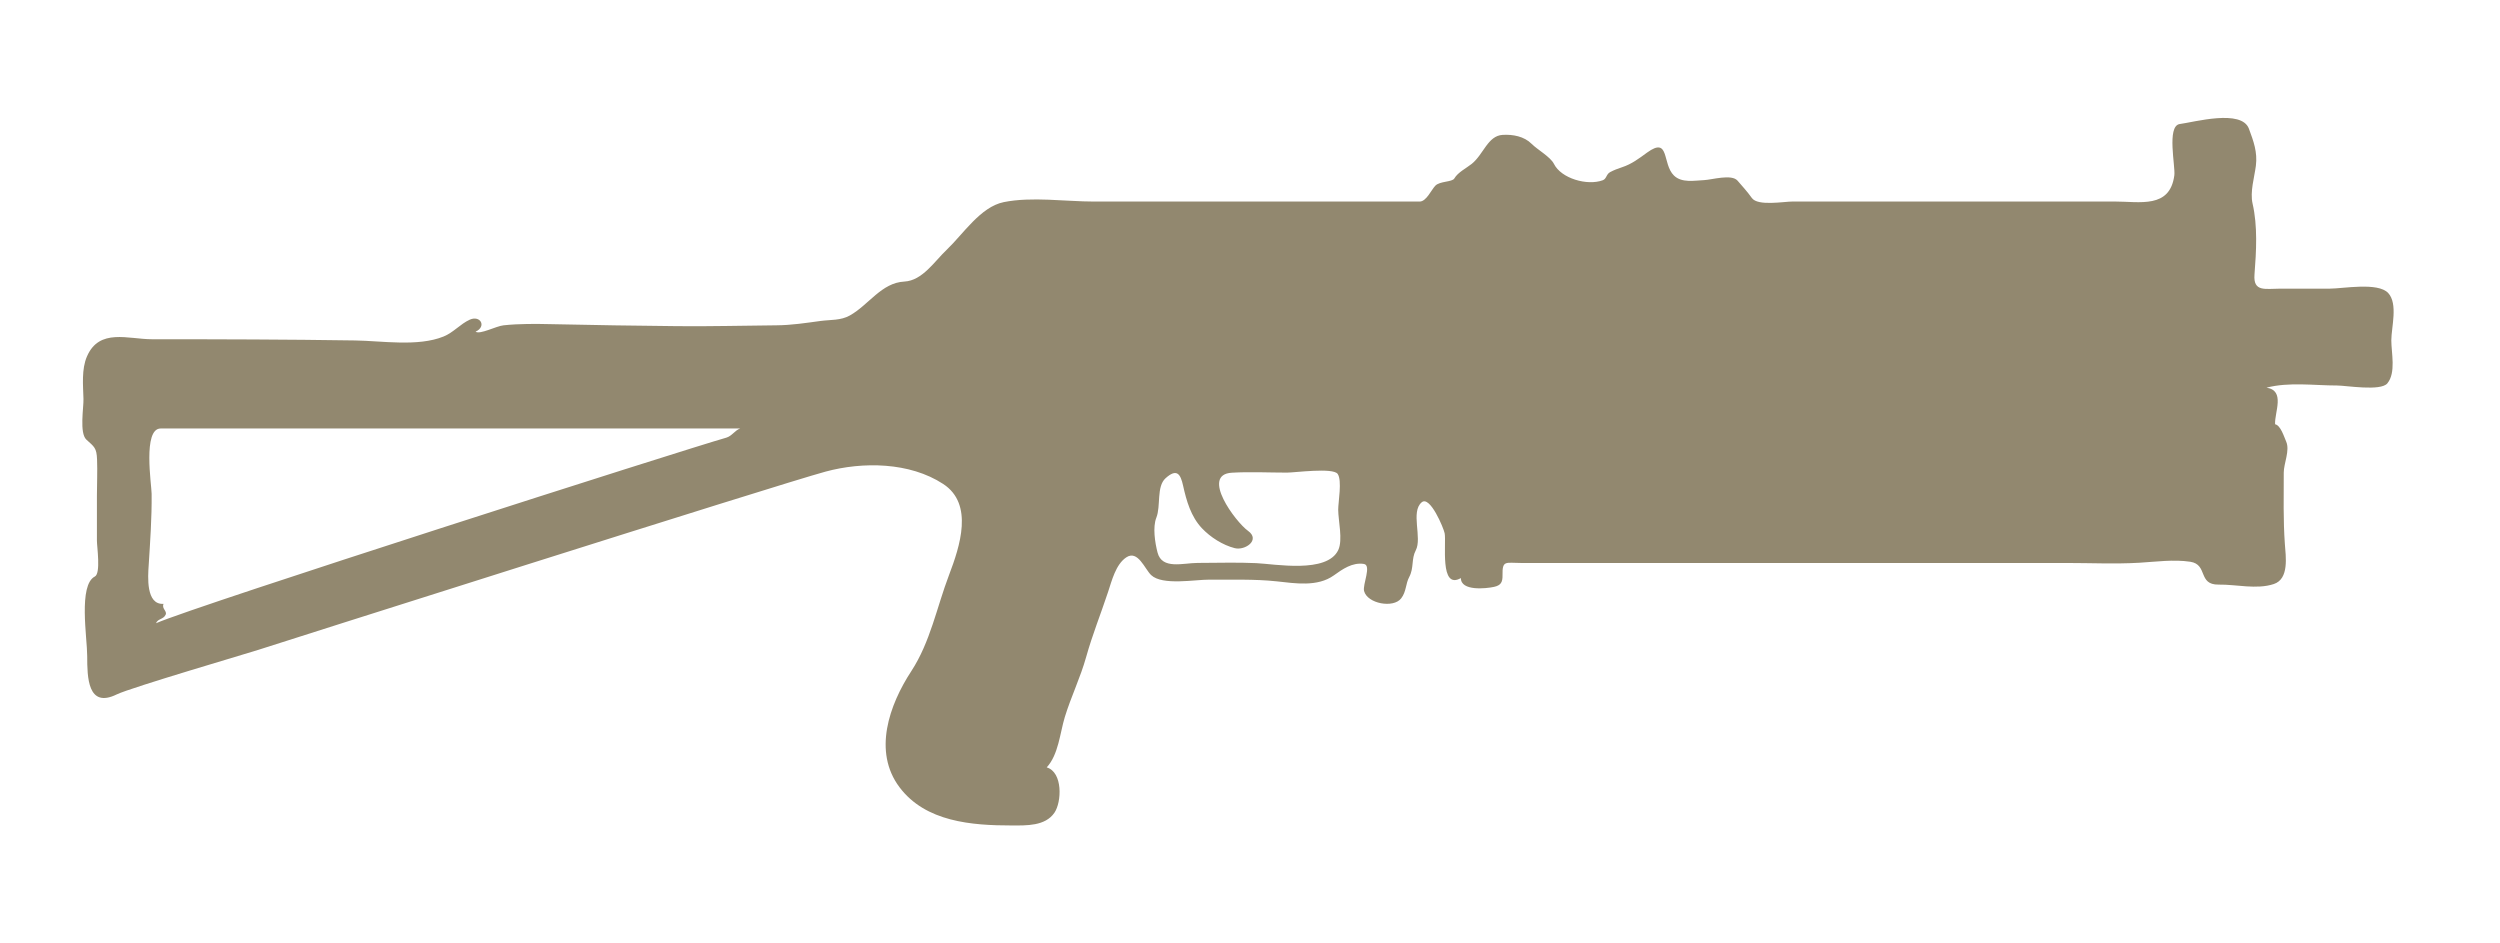 <?xml version="1.0" encoding="utf-8"?>
<!-- Generator: Adobe Illustrator 15.1.0, SVG Export Plug-In  -->
<!DOCTYPE svg PUBLIC "-//W3C//DTD SVG 1.1//EN" "http://www.w3.org/Graphics/SVG/1.1/DTD/svg11.dtd">
<svg version="1.1"
	 xmlns="http://www.w3.org/2000/svg" xmlns:xlink="http://www.w3.org/1999/xlink" xmlns:a="http://ns.adobe.com/AdobeSVGViewerExtensions/3.0/"
	 x="0px" y="0px" width="106px" height="40px" viewBox="0.512 0 106 40" enable-background="new 0.512 0 106 40"
	 xml:space="preserve">
<defs>
</defs>
<path fill="#92886f" d="M101.77,12.422C101.854,12.512,101.953,12.62,101.77,12.422c-0.129-0.138-0.07-0.075-0.002,0
	c-0.434-0.467-1.918-0.183-2.484-0.183c-0.701,0-1.402,0-2.104,0c-0.615,0-1.135,0.15-1.078-0.593
	c0.078-0.992,0.137-2.072-0.08-3.009c-0.115-0.505,0.074-1.107,0.139-1.606c0.074-0.582-0.098-1.041-0.295-1.574
	c-0.314-0.84-2.314-0.28-2.945-0.196c-0.543,0.102-0.168,1.793-0.217,2.171c-0.188,1.423-1.453,1.112-2.549,1.112
	c-1.512,0-3.023,0-4.533,0c-3.029,0-6.061,0-9.09,0c-0.387,0-1.492,0.206-1.742-0.15c-0.189-0.265-0.395-0.49-0.607-0.735
	c-0.254-0.29-1.082-0.037-1.418-0.022c-0.412,0.018-0.947,0.129-1.279-0.196c-0.506-0.496-0.17-1.673-1.137-0.972
	c-0.346,0.252-0.654,0.489-1.066,0.623c-0.17,0.056-0.342,0.12-0.5,0.205c-0.17,0.09-0.15,0.286-0.313,0.345
	c-0.654,0.244-1.762-0.071-2.072-0.695c-0.146-0.295-0.705-0.605-0.945-0.848c-0.316-0.318-0.795-0.406-1.23-0.38
	c-0.631,0.037-0.807,0.826-1.311,1.23c-0.232,0.185-0.586,0.357-0.736,0.617c-0.094,0.159-0.619,0.11-0.807,0.309
	c-0.168,0.172-0.379,0.671-0.664,0.671c-0.666,0-1.33,0-1.996,0c-1.299,0-2.602,0-3.898,0c-2.637,0-5.273,0-7.91,0
	c-1.209,0-2.65-0.217-3.834,0.025c-0.984,0.201-1.723,1.362-2.41,2.014c-0.527,0.499-1.035,1.313-1.799,1.353
	c-0.971,0.048-1.51,0.988-2.311,1.437c-0.391,0.22-0.814,0.176-1.246,0.234c-0.627,0.085-1.227,0.179-1.863,0.184
	c-1.4,0.012-2.799,0.051-4.199,0.036c-1.775-0.018-3.551-0.044-5.324-0.084c-0.682-0.015-1.369-0.024-2.051,0.048
	c-0.322,0.034-0.998,0.402-1.188,0.271c0.484-0.228,0.197-0.709-0.246-0.51c-0.404,0.184-0.691,0.544-1.111,0.714
	c-1.086,0.441-2.615,0.184-3.758,0.167c-2.867-0.044-5.734-0.051-8.604-0.051c-1.008,0-2.236-0.481-2.758,0.729
	c-0.236,0.544-0.164,1.229-0.148,1.805c0.01,0.367-0.178,1.443,0.123,1.722c0.33,0.303,0.436,0.341,0.453,0.848
	c0.02,0.506-0.006,1.016-0.006,1.523c0,0.638,0,1.276,0,1.914c0,0.253,0.17,1.388-0.086,1.518c-0.707,0.359-0.326,2.604-0.326,3.372
	c0,0.893,0.016,2.236,1.252,1.628c0.582-0.286,5.666-1.776,6.006-1.89c0.363-0.12,22.014-7.005,24.047-7.556
	c1.578-0.427,3.566-0.407,4.99,0.524c1.305,0.854,0.705,2.652,0.248,3.856c-0.525,1.38-0.791,2.838-1.6,4.078
	c-0.939,1.436-1.635,3.414-0.502,4.923C39.756,34.849,41.711,35,43.418,35c0.615,0,1.41,0.031,1.801-0.539
	c0.311-0.452,0.363-1.718-0.326-1.924c0.5-0.543,0.561-1.456,0.768-2.137c0.264-0.862,0.664-1.68,0.904-2.544
	c0.264-0.944,0.621-1.826,0.928-2.754c0.158-0.475,0.326-1.171,0.771-1.468c0.494-0.333,0.787,0.496,1.057,0.75
	c0.477,0.453,1.873,0.187,2.473,0.193c0.947,0.009,1.906-0.029,2.85,0.072c0.787,0.086,1.73,0.243,2.422-0.252
	c0.365-0.262,0.785-0.561,1.273-0.486c0.34,0.052-0.061,0.88,0.01,1.148c0.137,0.536,1.24,0.741,1.572,0.313
	c0.225-0.29,0.184-0.615,0.344-0.911c0.203-0.381,0.082-0.762,0.275-1.126c0.281-0.532-0.229-1.635,0.254-2.039
	c0.352-0.294,0.928,1.094,0.971,1.313c0.082,0.395-0.227,2.424,0.689,1.901c-0.004,0.564,1.074,0.445,1.402,0.374
	c0.295-0.065,0.369-0.197,0.363-0.502c-0.012-0.638,0.133-0.512,0.779-0.512c2.535,0,5.072,0,7.609,0c5.176,0,10.352,0,15.525,0
	c1.025,0,2.064,0.05,3.09-0.01c0.711-0.042,1.449-0.148,2.158-0.042c0.76,0.117,0.309,0.98,1.201,0.969
	c0.754-0.012,1.607,0.218,2.34-0.024c0.658-0.217,0.508-1.167,0.469-1.704c-0.072-1.005-0.047-2.012-0.047-3.02
	c0-0.392,0.27-0.942,0.102-1.319c-0.092-0.208-0.234-0.687-0.469-0.732c-0.027-0.51,0.443-1.429-0.363-1.551
	c0.951-0.248,2.016-0.092,2.988-0.092c0.387,0,1.852,0.253,2.135-0.091c0.373-0.454,0.168-1.289,0.168-1.825
	C101.906,13.872,102.195,12.882,101.77,12.422z M31.307,18.557c-1.768,0.501-22.436,7.108-24.18,7.868
	c0.078-0.2,0.318-0.158,0.41-0.365c0.068-0.153-0.182-0.258-0.09-0.457c-0.756,0.051-0.662-1.169-0.631-1.633
	c0.064-1.019,0.135-2.004,0.125-3.032c-0.004-0.386-0.383-2.77,0.383-2.77c1.686,0,3.373,0,5.059,0c6.504,0,13.006,0,19.51,0
	c-0.227,0.085-0.348,0.32-0.584,0.388C31.365,18.541,31.41,18.528,31.307,18.557z M57.254,23.322
	c-0.477,1.005-2.689,0.591-3.479,0.555c-0.824-0.039-1.656-0.009-2.48-0.009c-0.613,0-1.512,0.296-1.703-0.44
	c-0.109-0.421-0.211-1.076-0.051-1.479c0.197-0.493-0.002-1.315,0.389-1.67c0.484-0.438,0.637-0.173,0.744,0.308
	c0.145,0.652,0.332,1.315,0.801,1.812c0.359,0.379,0.881,0.714,1.391,0.843c0.439,0.11,1.1-0.348,0.563-0.733
	c-0.537-0.386-2.021-2.388-0.686-2.466c0.775-0.046,1.564-0.004,2.338-0.004c0.334,0,1.955-0.222,2.148,0.055
	c0.195,0.281,0.023,1.184,0.023,1.518C57.254,22.075,57.455,22.895,57.254,23.322z"/>
<rect id="sliceCopy_x5F_39_1_" x="106.002" fill="none" width="96.643" height="40"/>
<rect id="sliceCopy_x5F_38_1_" fill="none" width="106.002" height="40"/>
</svg>
